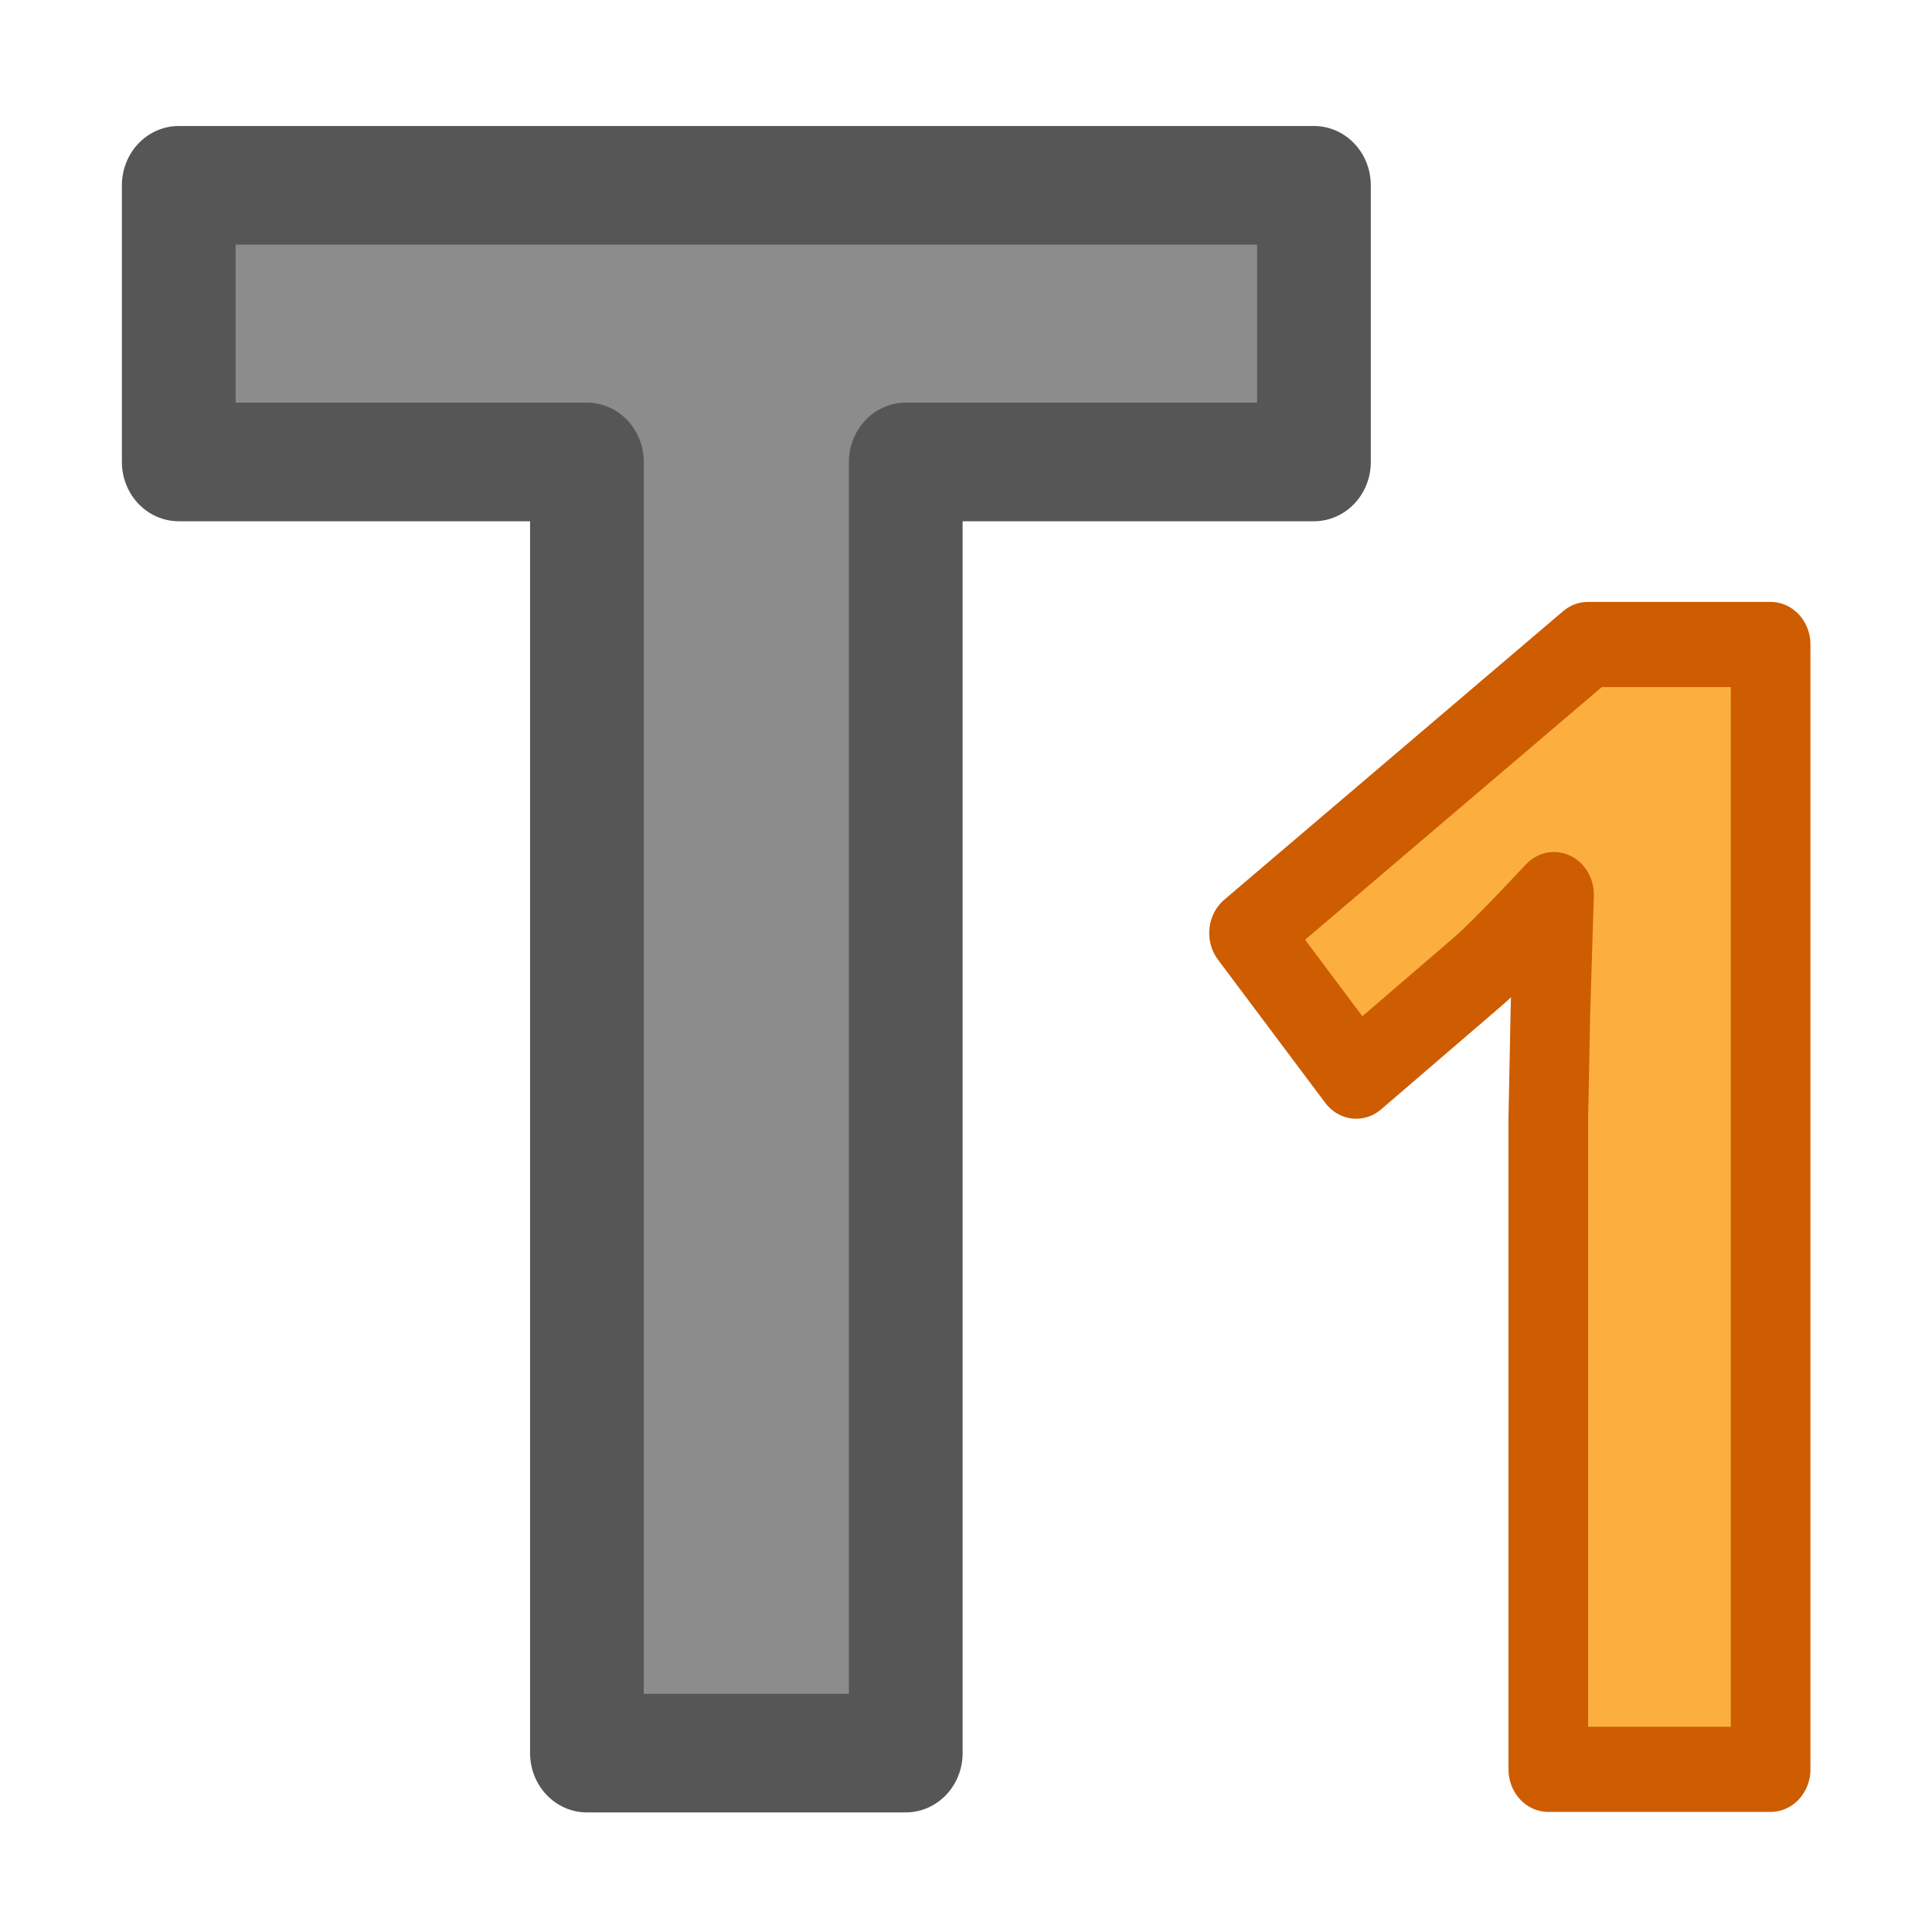 <svg viewBox="0 0 16 16" xmlns="http://www.w3.org/2000/svg"><path d="m7.662 14.22h-2.697v-10.473h-3.453v-2.244h9.603v2.244h-3.453z" fill="#8c8c8c" stroke="#565656" stroke-linejoin="round" stroke-width=".962" transform="scale(.979 1.021)"/><path d="m15.164 14.171h-1.904v-5.213l.018-.856.031-.937q-.474.474-.659.622l-1.035.832-.918-1.146 2.902-2.311h1.565v9.008z" fill="#fcaf3e" stroke="#ce5c00" stroke-linejoin="round" stroke-width=".682" transform="scale(.967 1.034)"/></svg>